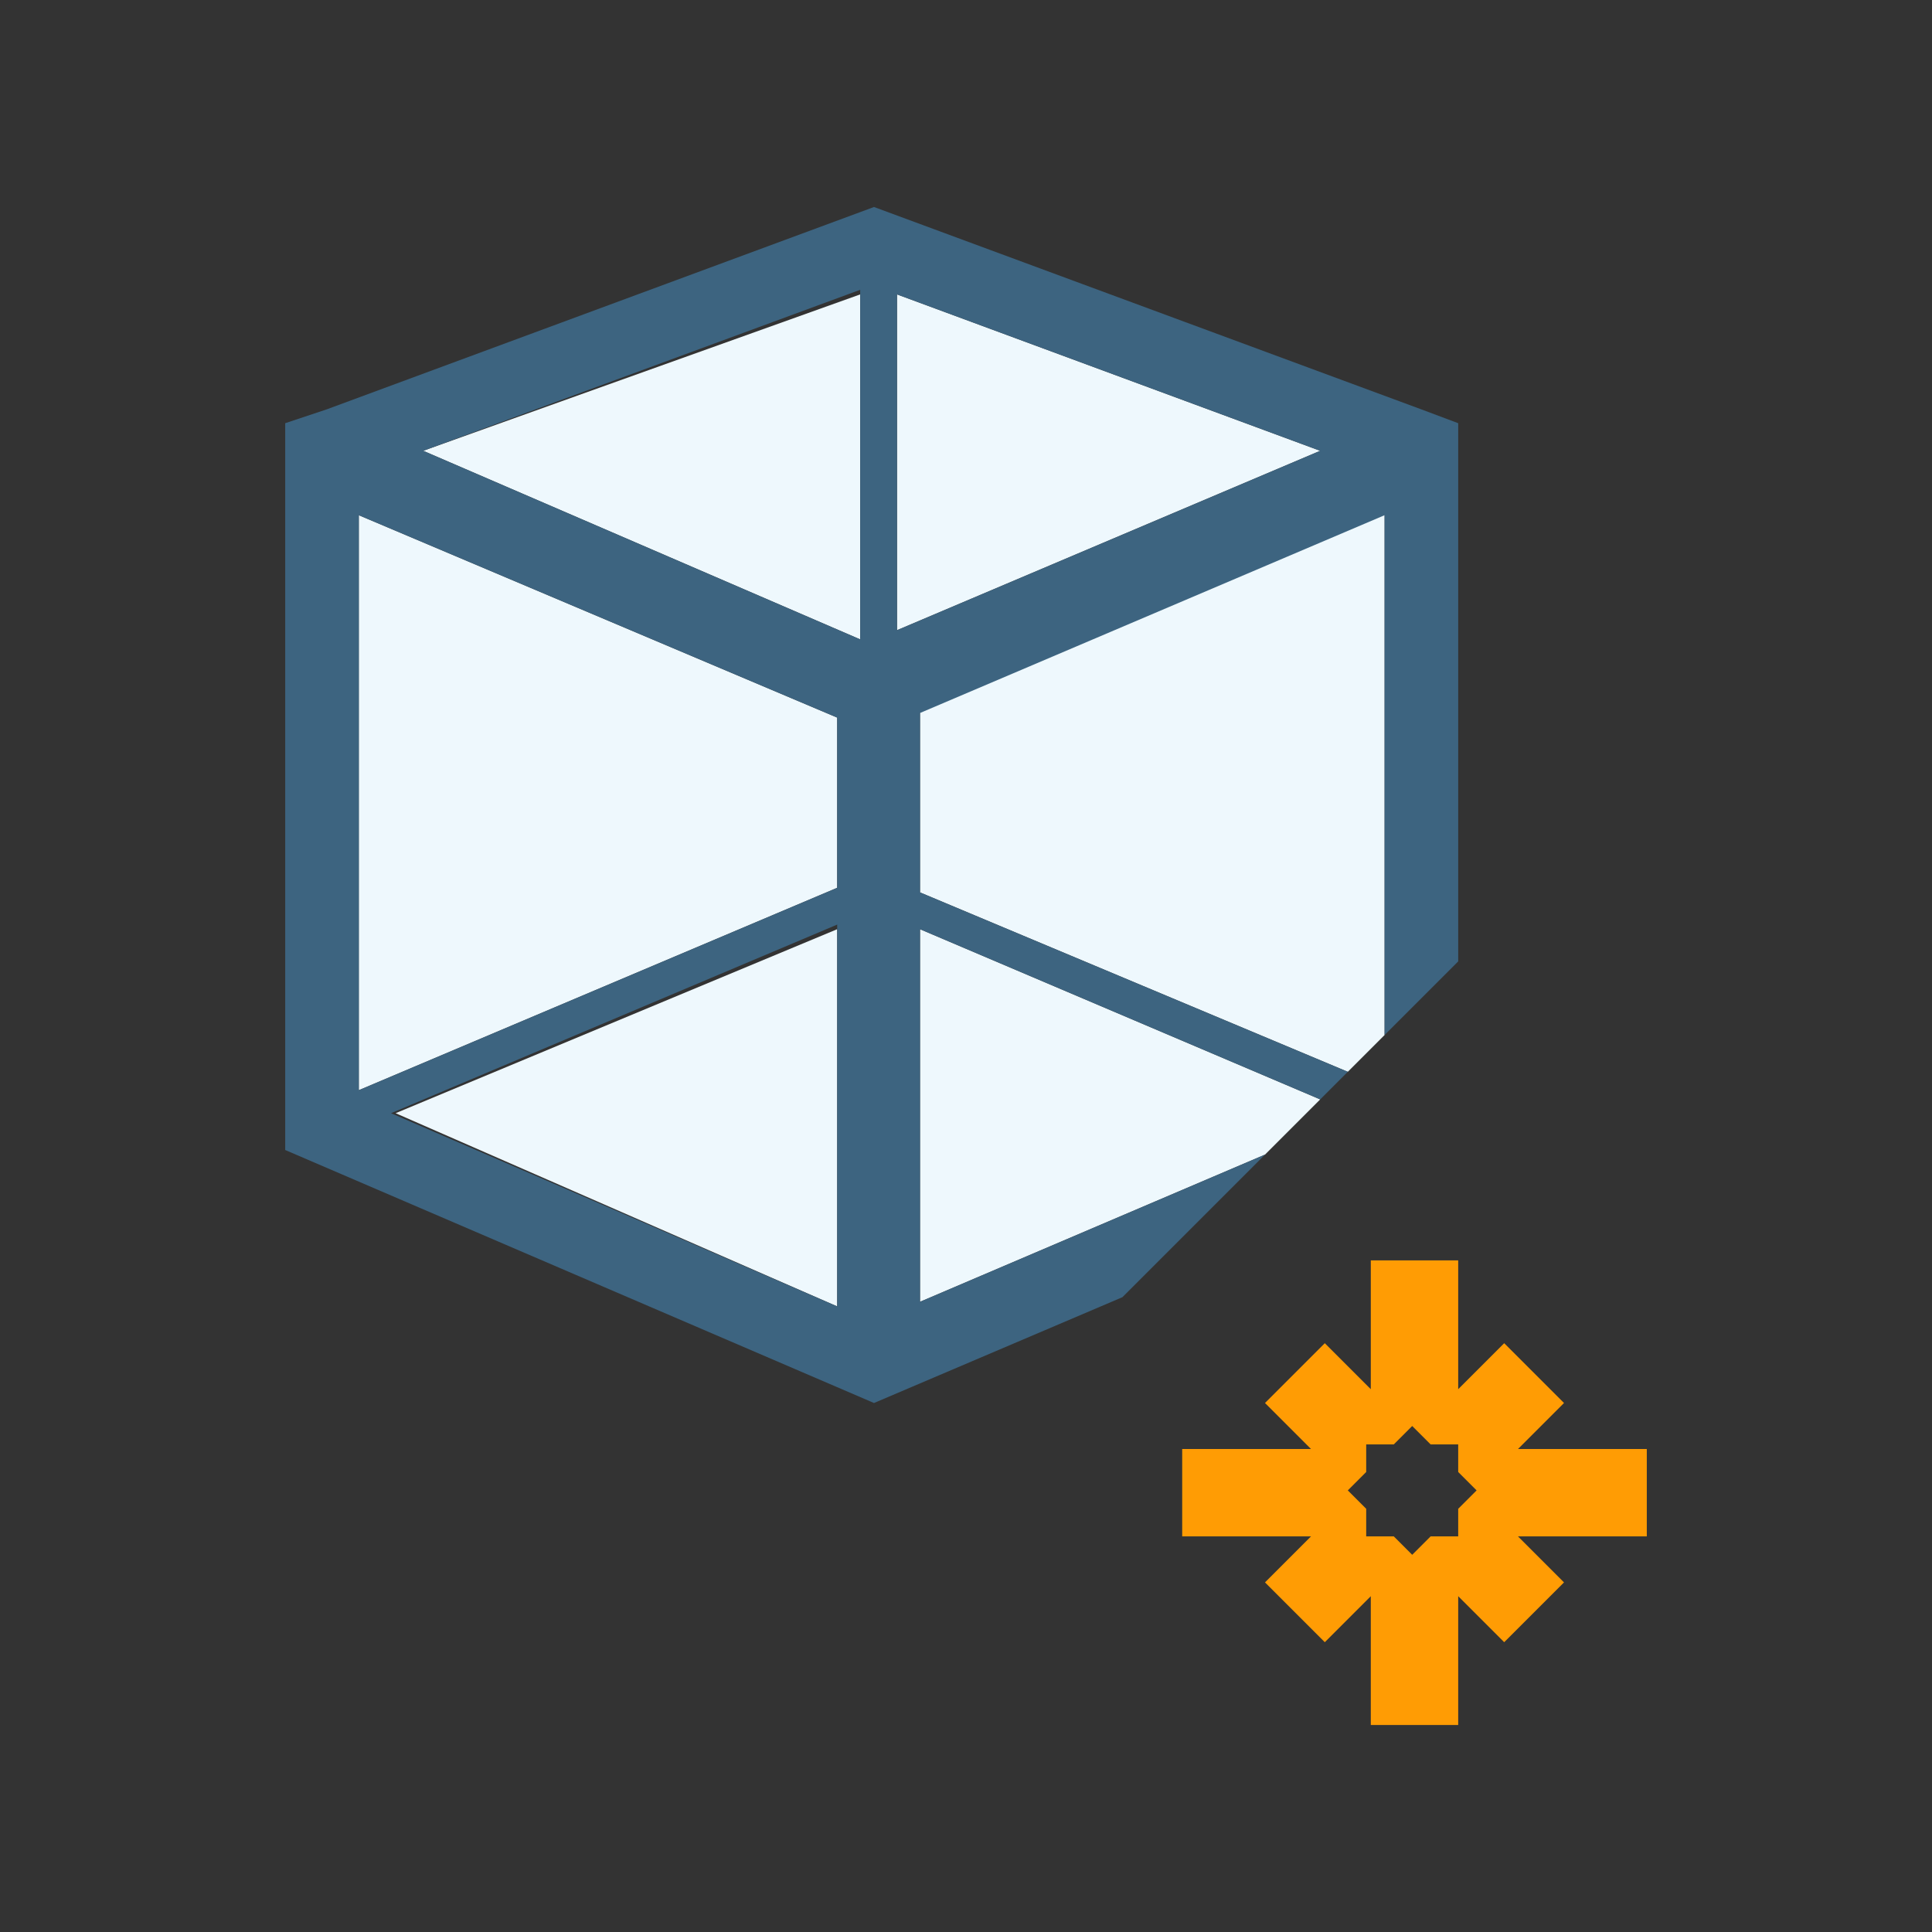 <?xml version="1.0" encoding="utf-8"?>
<!-- Generator: Adobe Illustrator 18.0.0, SVG Export Plug-In . SVG Version: 6.00 Build 0)  -->
<!DOCTYPE svg PUBLIC "-//W3C//DTD SVG 1.1//EN" "http://www.w3.org/Graphics/SVG/1.1/DTD/svg11.dtd">
<svg version="1.1" id="Layer_1" xmlns="http://www.w3.org/2000/svg" xmlns:xlink="http://www.w3.org/1999/xlink" x="0px" y="0px"
	 viewBox="0 0 42 42" enable-background="new 0 0 42 42" xml:space="preserve">
<rect x="0" y="0" width="42" height="42" fill="#333333" stroke="none"/>
<g>
	<polygon fill="none" points="31.7,31.5 31.1,31.5 30.7,31.1 30.3,31.5 29.8,31.5 29.8,32 29.4,32.4 29.8,32.8 29.8,33.4 30.3,33.4 
		30.7,33.8 31.1,33.4 31.7,33.4 31.7,32.8 32.1,32.4 31.7,32 	"/>
	<polygon fill="#EEF8FD" points="18.2,28.4 18.2,20.2 8.6,24.2 	"/>
	<polygon fill="#EEF8FD" points="7.8,23.7 18.2,19.3 18.2,15.6 7.8,11.2 	"/>
	<polygon fill="#EEF8FD" points="20,28.3 27.5,25.1 28.7,23.9 20,20.2 	"/>
	<polygon fill="#EEF8FD" points="19.5,6.4 19.5,13.7 28.7,9.8 	"/>
	<polygon fill="#EEF8FD" points="20,15.4 20,19.4 29.3,23.3 30.1,22.5 30.1,11.1 	"/>
	<polygon fill="#EEF8FD" points="18.7,13.9 18.7,6.4 9.2,9.8 	"/>
	<path fill="#3D6480" d="M20,28.3v-8.1l8.7,3.7l0.6-0.6L20,19.4v-3.9l10.1-4.3v11.3l1.6-1.6V9.2l-0.8-0.3l0,0l0,0L19,4.5L7.1,8.9
		l0,0l0,0L6.2,9.2V25L19,30.5l5.4-2.3l3.1-3.1L20,28.3z M18.2,28.4l-9.7-4.2l9.7-4.1V28.4z M18.2,19.3L7.8,23.7V11.2l10.4,4.4V19.3z
		 M18.7,13.9L9.2,9.8l9.5-3.5V13.9z M19.5,6.4l9.2,3.4l-9.2,3.9V6.4z"/>
	<path fill="#FF9C04" d="M35.8,31.5H33l1-1l-1.3-1.3l-1,1v-2.8h-1.9v2.8l-1-1l-1.3,1.3l1,1h-2.8v1.9h2.8l-1,1l1.3,1.3l1-1v2.8h1.9
		v-2.8l1,1l1.3-1.3l-1-1h2.8V31.5z M31.7,32.8v0.6h-0.6l-0.4,0.4l-0.4-0.4h-0.6v-0.6l-0.4-0.4l0.4-0.4v-0.6h0.6l0.4-0.4l0.4,0.4h0.6
		V32l0.4,0.4L31.7,32.8z"/>
</g>
</svg>
